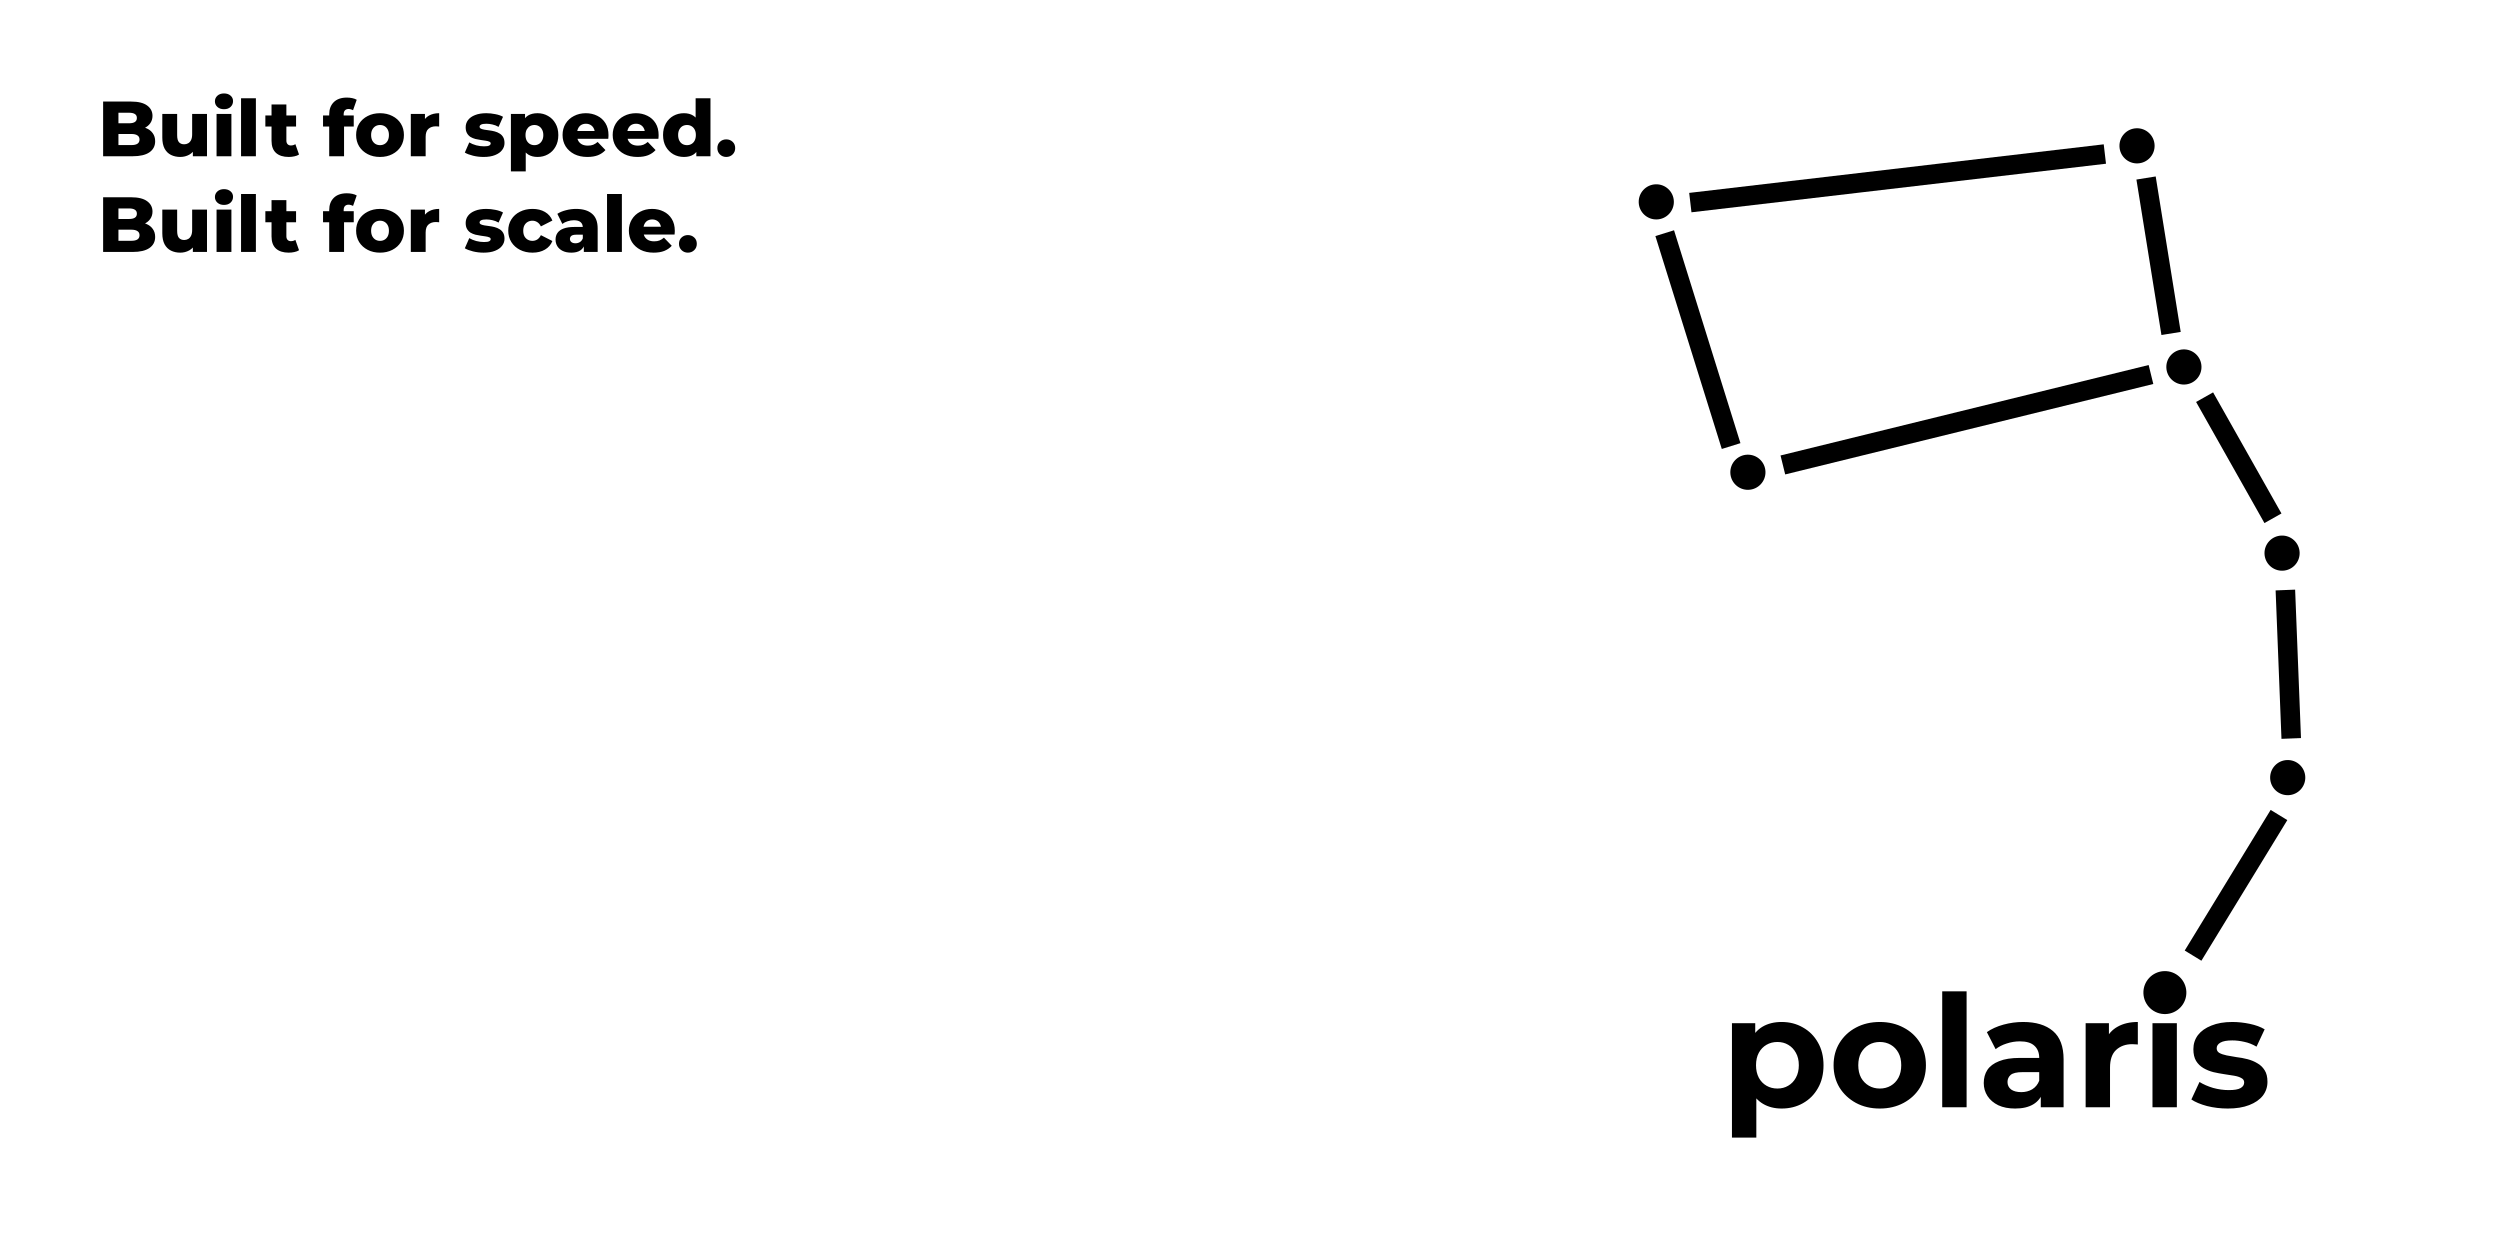 <svg width="1280" height="640" viewBox="0 0 1280 640" fill="none" xmlns="http://www.w3.org/2000/svg">
<path d="M912.2 567.571C908.573 567.571 905.4 566.771 902.68 565.171C899.96 563.571 897.827 561.144 896.28 557.891C894.787 554.584 894.04 550.424 894.04 545.411C894.04 540.344 894.76 536.184 896.2 532.931C897.64 529.678 899.72 527.251 902.44 525.651C905.16 524.051 908.413 523.251 912.2 523.251C916.253 523.251 919.88 524.184 923.08 526.051C926.333 527.864 928.893 530.424 930.76 533.731C932.68 537.038 933.64 540.931 933.64 545.411C933.64 549.944 932.68 553.864 930.76 557.171C928.893 560.478 926.333 563.038 923.08 564.851C919.88 566.664 916.253 567.571 912.2 567.571ZM886.76 582.451V523.891H898.68V532.691L898.44 545.491L899.24 558.211V582.451H886.76ZM910.04 557.331C912.12 557.331 913.96 556.851 915.56 555.891C917.213 554.931 918.52 553.571 919.48 551.811C920.493 549.998 921 547.864 921 545.411C921 542.904 920.493 540.771 919.48 539.011C918.52 537.251 917.213 535.891 915.56 534.931C913.96 533.971 912.12 533.491 910.04 533.491C907.96 533.491 906.093 533.971 904.44 534.931C902.787 535.891 901.48 537.251 900.52 539.011C899.56 540.771 899.08 542.904 899.08 545.411C899.08 547.864 899.56 549.998 900.52 551.811C901.48 553.571 902.787 554.931 904.44 555.891C906.093 556.851 907.96 557.331 910.04 557.331ZM962.474 567.571C957.888 567.571 953.808 566.611 950.234 564.691C946.714 562.771 943.914 560.158 941.834 556.851C939.808 553.491 938.794 549.678 938.794 545.411C938.794 541.091 939.808 537.278 941.834 533.971C943.914 530.611 946.714 527.998 950.234 526.131C953.808 524.211 957.888 523.251 962.474 523.251C967.008 523.251 971.061 524.211 974.634 526.131C978.208 527.998 981.008 530.584 983.034 533.891C985.061 537.198 986.074 541.038 986.074 545.411C986.074 549.678 985.061 553.491 983.034 556.851C981.008 560.158 978.208 562.771 974.634 564.691C971.061 566.611 967.008 567.571 962.474 567.571ZM962.474 557.331C964.554 557.331 966.421 556.851 968.074 555.891C969.728 554.931 971.034 553.571 971.994 551.811C972.954 549.998 973.434 547.864 973.434 545.411C973.434 542.904 972.954 540.771 971.994 539.011C971.034 537.251 969.728 535.891 968.074 534.931C966.421 533.971 964.554 533.491 962.474 533.491C960.394 533.491 958.528 533.971 956.874 534.931C955.221 535.891 953.888 537.251 952.874 539.011C951.914 540.771 951.434 542.904 951.434 545.411C951.434 547.864 951.914 549.998 952.874 551.811C953.888 553.571 955.221 554.931 956.874 555.891C958.528 556.851 960.394 557.331 962.474 557.331ZM994.416 566.931V507.571H1006.9V566.931H994.416ZM1044.88 566.931V558.531L1044.08 556.691V541.651C1044.08 538.984 1043.25 536.904 1041.6 535.411C1040 533.918 1037.52 533.171 1034.16 533.171C1031.87 533.171 1029.6 533.544 1027.36 534.291C1025.17 534.984 1023.31 535.944 1021.76 537.171L1017.28 528.451C1019.63 526.798 1022.45 525.518 1025.76 524.611C1029.07 523.704 1032.43 523.251 1035.84 523.251C1042.4 523.251 1047.49 524.798 1051.12 527.891C1054.75 530.984 1056.56 535.811 1056.56 542.371V566.931H1044.88ZM1031.76 567.571C1028.4 567.571 1025.52 567.011 1023.12 565.891C1020.72 564.718 1018.88 563.144 1017.6 561.171C1016.32 559.198 1015.68 556.984 1015.68 554.531C1015.68 551.971 1016.29 549.731 1017.52 547.811C1018.8 545.891 1020.8 544.398 1023.52 543.331C1026.24 542.211 1029.79 541.651 1034.16 541.651H1045.6V548.931H1035.52C1032.59 548.931 1030.56 549.411 1029.44 550.371C1028.37 551.331 1027.84 552.531 1027.84 553.971C1027.84 555.571 1028.45 556.851 1029.68 557.811C1030.96 558.718 1032.69 559.171 1034.88 559.171C1036.96 559.171 1038.83 558.691 1040.48 557.731C1042.13 556.718 1043.33 555.251 1044.08 553.331L1046 559.091C1045.09 561.864 1043.44 563.971 1041.04 565.411C1038.64 566.851 1035.55 567.571 1031.76 567.571ZM1067.85 566.931V523.891H1079.77V536.051L1078.09 532.531C1079.37 529.491 1081.43 527.198 1084.25 525.651C1087.08 524.051 1090.52 523.251 1094.57 523.251V534.771C1094.04 534.718 1093.56 534.691 1093.13 534.691C1092.71 534.638 1092.25 534.611 1091.77 534.611C1088.36 534.611 1085.59 535.598 1083.45 537.571C1081.37 539.491 1080.33 542.504 1080.33 546.611V566.931H1067.85ZM1102.07 566.931V523.891H1114.55V566.931H1102.07ZM1108.31 517.891C1106.02 517.891 1104.15 517.224 1102.71 515.891C1101.27 514.558 1100.55 512.904 1100.55 510.931C1100.55 508.958 1101.27 507.304 1102.71 505.971C1104.15 504.638 1106.02 503.971 1108.31 503.971C1110.61 503.971 1112.47 504.611 1113.91 505.891C1115.35 507.118 1116.07 508.718 1116.07 510.691C1116.07 512.771 1115.35 514.504 1113.91 515.891C1112.53 517.224 1110.66 517.891 1108.31 517.891ZM1140.62 567.571C1136.94 567.571 1133.39 567.144 1129.98 566.291C1126.62 565.384 1123.95 564.264 1121.98 562.931L1126.14 553.971C1128.11 555.198 1130.43 556.211 1133.1 557.011C1135.82 557.758 1138.48 558.131 1141.1 558.131C1143.98 558.131 1146 557.784 1147.18 557.091C1148.4 556.398 1149.02 555.438 1149.02 554.211C1149.02 553.198 1148.54 552.451 1147.58 551.971C1146.67 551.438 1145.44 551.038 1143.89 550.771C1142.35 550.504 1140.64 550.238 1138.78 549.971C1136.96 549.704 1135.12 549.358 1133.26 548.931C1131.39 548.451 1129.68 547.758 1128.14 546.851C1126.59 545.944 1125.34 544.718 1124.38 543.171C1123.47 541.624 1123.01 539.624 1123.01 537.171C1123.01 534.451 1123.79 532.051 1125.34 529.971C1126.94 527.891 1129.23 526.264 1132.22 525.091C1135.2 523.864 1138.78 523.251 1142.94 523.251C1145.87 523.251 1148.86 523.571 1151.9 524.211C1154.94 524.851 1157.47 525.784 1159.5 527.011L1155.34 535.891C1153.26 534.664 1151.15 533.838 1149.02 533.411C1146.94 532.931 1144.91 532.691 1142.94 532.691C1140.16 532.691 1138.14 533.064 1136.86 533.811C1135.58 534.558 1134.94 535.518 1134.94 536.691C1134.94 537.758 1135.39 538.558 1136.3 539.091C1137.26 539.624 1138.51 540.051 1140.06 540.371C1141.6 540.691 1143.28 540.984 1145.1 541.251C1146.96 541.464 1148.83 541.811 1150.7 542.291C1152.56 542.771 1154.24 543.464 1155.74 544.371C1157.28 545.224 1158.54 546.424 1159.5 547.971C1160.46 549.464 1160.94 551.438 1160.94 553.891C1160.94 556.558 1160.14 558.931 1158.54 561.011C1156.94 563.038 1154.62 564.638 1151.58 565.811C1148.59 566.984 1144.94 567.571 1140.62 567.571Z" fill="black"/>
<circle cx="1108.42" cy="508.207" r="11" transform="rotate(177.981 1108.42 508.207)" fill="black"/>
<circle cx="1171.31" cy="398.138" r="9" transform="rotate(177.981 1171.31 398.138)" fill="black"/>
<circle cx="1168.42" cy="283.205" r="9" transform="rotate(177.981 1168.42 283.205)" fill="black"/>
<circle cx="1118.16" cy="187.892" r="9" transform="rotate(177.981 1118.16 187.892)" fill="black"/>
<circle cx="894.924" cy="241.792" r="9" transform="rotate(177.981 894.924 241.792)" fill="black"/>
<circle cx="1094.16" cy="74.668" r="9" transform="rotate(177.981 1094.16 74.668)" fill="black"/>
<circle cx="848.016" cy="103.359" r="9" transform="rotate(177.981 848.016 103.359)" fill="black"/>
<line x1="1122.84" y1="489.286" x2="1166.84" y2="417.286" stroke="black" stroke-width="10"/>
<line x1="1163.75" y1="265.352" x2="1128.75" y2="203.352" stroke="black" stroke-width="10"/>
<line x1="1101.3" y1="191.749" x2="912.824" y2="238.054" stroke="black" stroke-width="10"/>
<line x1="1077.69" y1="78.86" x2="865.447" y2="103.729" stroke="black" stroke-width="10"/>
<line x1="1111.59" y1="170.733" x2="1098.78" y2="91.135" stroke="black" stroke-width="10"/>
<line x1="886.331" y1="228.382" x2="852.331" y2="119.382" stroke="black" stroke-width="10"/>
<line x1="1173.11" y1="378.091" x2="1170.11" y2="302.091" stroke="black" stroke-width="10"/>
<path d="M52.8 80V52H67.12C70.8 52 73.547 52.68 75.36 54.04C77.173 55.373 78.08 57.133 78.08 59.32C78.08 60.76 77.693 62.027 76.92 63.12C76.173 64.187 75.107 65.04 73.72 65.68C72.36 66.293 70.733 66.6 68.84 66.6L69.64 64.68C71.613 64.68 73.333 64.987 74.8 65.6C76.267 66.187 77.4 67.053 78.2 68.2C79.027 69.32 79.44 70.693 79.44 72.32C79.44 74.747 78.453 76.64 76.48 78C74.533 79.333 71.68 80 67.92 80H52.8ZM60.64 74.28H67.28C68.64 74.28 69.667 74.053 70.36 73.6C71.08 73.12 71.44 72.4 71.44 71.44C71.44 70.48 71.08 69.773 70.36 69.32C69.667 68.84 68.64 68.6 67.28 68.6H60.08V63.12H66.08C67.413 63.12 68.413 62.893 69.08 62.44C69.747 61.987 70.08 61.307 70.08 60.4C70.08 59.493 69.747 58.827 69.08 58.4C68.413 57.947 67.413 57.72 66.08 57.72H60.64V74.28ZM92.302 80.36C90.542 80.36 88.956 80.013 87.542 79.32C86.156 78.627 85.062 77.547 84.262 76.08C83.489 74.587 83.102 72.707 83.102 70.44V58.32H90.702V69.2C90.702 70.88 91.009 72.08 91.622 72.8C92.262 73.52 93.156 73.88 94.302 73.88C95.049 73.88 95.729 73.707 96.342 73.36C96.956 73.013 97.449 72.467 97.822 71.72C98.195 70.947 98.382 69.96 98.382 68.76V58.32H105.982V80H98.742V73.88L100.142 75.6C99.395 77.2 98.316 78.4 96.902 79.2C95.489 79.973 93.956 80.36 92.302 80.36ZM110.878 80V58.32H118.478V80H110.878ZM114.678 55.92C113.291 55.92 112.171 55.533 111.318 54.76C110.464 53.987 110.038 53.027 110.038 51.88C110.038 50.733 110.464 49.773 111.318 49C112.171 48.227 113.291 47.84 114.678 47.84C116.064 47.84 117.184 48.213 118.038 48.96C118.891 49.68 119.318 50.613 119.318 51.76C119.318 52.96 118.891 53.96 118.038 54.76C117.211 55.533 116.091 55.92 114.678 55.92ZM123.417 80V50.32H131.017V80H123.417ZM147.823 80.36C145.05 80.36 142.89 79.68 141.343 78.32C139.796 76.933 139.023 74.853 139.023 72.08V53.48H146.623V72C146.623 72.773 146.836 73.387 147.263 73.84C147.69 74.267 148.236 74.48 148.903 74.48C149.81 74.48 150.583 74.253 151.223 73.8L153.103 79.12C152.463 79.547 151.676 79.853 150.743 80.04C149.81 80.253 148.836 80.36 147.823 80.36ZM135.863 64.8V59.12H151.583V64.8H135.863ZM168.554 80V58.56C168.554 55.947 169.328 53.867 170.874 52.32C172.448 50.747 174.688 49.96 177.594 49.96C178.528 49.96 179.448 50.053 180.354 50.24C181.261 50.427 182.021 50.707 182.634 51.08L180.754 56.44C180.434 56.253 180.074 56.107 179.674 56C179.274 55.867 178.874 55.8 178.474 55.8C177.674 55.8 177.048 56.04 176.594 56.52C176.168 56.973 175.954 57.68 175.954 58.64V60.2L176.154 63.36V80H168.554ZM165.394 64.8V59.12H181.114V64.8H165.394ZM194.57 80.36C192.197 80.36 190.09 79.88 188.25 78.92C186.41 77.96 184.957 76.64 183.89 74.96C182.85 73.253 182.33 71.307 182.33 69.12C182.33 66.933 182.85 65 183.89 63.32C184.957 61.64 186.41 60.333 188.25 59.4C190.09 58.44 192.197 57.96 194.57 57.96C196.943 57.96 199.05 58.44 200.89 59.4C202.757 60.333 204.21 61.64 205.25 63.32C206.29 65 206.81 66.933 206.81 69.12C206.81 71.307 206.29 73.253 205.25 74.96C204.21 76.64 202.757 77.96 200.89 78.92C199.05 79.88 196.943 80.36 194.57 80.36ZM194.57 74.32C195.45 74.32 196.223 74.12 196.89 73.72C197.583 73.32 198.13 72.733 198.53 71.96C198.93 71.16 199.13 70.213 199.13 69.12C199.13 68.027 198.93 67.107 198.53 66.36C198.13 65.587 197.583 65 196.89 64.6C196.223 64.2 195.45 64 194.57 64C193.717 64 192.943 64.2 192.25 64.6C191.583 65 191.037 65.587 190.61 66.36C190.21 67.107 190.01 68.027 190.01 69.12C190.01 70.213 190.21 71.16 190.61 71.96C191.037 72.733 191.583 73.32 192.25 73.72C192.943 74.12 193.717 74.32 194.57 74.32ZM210.331 80V58.32H217.571V64.64L216.491 62.84C217.131 61.213 218.171 60 219.611 59.2C221.051 58.373 222.797 57.96 224.851 57.96V64.8C224.504 64.747 224.197 64.72 223.931 64.72C223.691 64.693 223.424 64.68 223.131 64.68C221.584 64.68 220.331 65.107 219.371 65.96C218.411 66.787 217.931 68.147 217.931 70.04V80H210.331ZM247.586 80.36C245.746 80.36 243.946 80.147 242.186 79.72C240.452 79.293 239.052 78.76 237.986 78.12L240.266 72.92C241.279 73.533 242.466 74.027 243.826 74.4C245.186 74.747 246.519 74.92 247.826 74.92C249.106 74.92 249.986 74.787 250.466 74.52C250.972 74.253 251.226 73.893 251.226 73.44C251.226 73.013 250.986 72.707 250.506 72.52C250.052 72.307 249.439 72.147 248.666 72.04C247.919 71.933 247.092 71.813 246.186 71.68C245.279 71.547 244.359 71.373 243.426 71.16C242.519 70.92 241.679 70.573 240.906 70.12C240.159 69.64 239.559 69 239.106 68.2C238.652 67.4 238.426 66.387 238.426 65.16C238.426 63.773 238.826 62.547 239.626 61.48C240.452 60.387 241.652 59.533 243.226 58.92C244.799 58.28 246.719 57.96 248.986 57.96C250.506 57.96 252.039 58.12 253.586 58.44C255.159 58.733 256.479 59.187 257.546 59.8L255.266 64.96C254.199 64.347 253.132 63.933 252.066 63.72C250.999 63.48 249.986 63.36 249.026 63.36C247.746 63.36 246.839 63.507 246.306 63.8C245.799 64.093 245.546 64.453 245.546 64.88C245.546 65.307 245.772 65.64 246.226 65.88C246.679 66.093 247.279 66.267 248.026 66.4C248.799 66.507 249.639 66.627 250.546 66.76C251.452 66.867 252.359 67.04 253.266 67.28C254.199 67.52 255.039 67.88 255.786 68.36C256.559 68.813 257.172 69.44 257.626 70.24C258.079 71.013 258.306 72.013 258.306 73.24C258.306 74.573 257.892 75.773 257.066 76.84C256.266 77.907 255.066 78.76 253.466 79.4C251.892 80.04 249.932 80.36 247.586 80.36ZM275.221 80.36C273.381 80.36 271.807 79.96 270.501 79.16C269.194 78.333 268.194 77.107 267.501 75.48C266.834 73.827 266.501 71.72 266.501 69.16C266.501 66.573 266.821 64.467 267.461 62.84C268.101 61.187 269.061 59.96 270.341 59.16C271.647 58.36 273.274 57.96 275.221 57.96C277.194 57.96 278.981 58.427 280.581 59.36C282.207 60.267 283.487 61.56 284.421 63.24C285.381 64.893 285.861 66.867 285.861 69.16C285.861 71.453 285.381 73.44 284.421 75.12C283.487 76.8 282.207 78.093 280.581 79C278.981 79.907 277.194 80.36 275.221 80.36ZM261.581 87.76V58.32H268.821V62L268.781 69.16L269.181 76.36V87.76H261.581ZM273.621 74.32C274.474 74.32 275.234 74.12 275.901 73.72C276.594 73.32 277.141 72.733 277.541 71.96C277.967 71.187 278.181 70.253 278.181 69.16C278.181 68.067 277.967 67.133 277.541 66.36C277.141 65.587 276.594 65 275.901 64.6C275.234 64.2 274.474 64 273.621 64C272.767 64 271.994 64.2 271.301 64.6C270.634 65 270.087 65.587 269.661 66.36C269.261 67.133 269.061 68.067 269.061 69.16C269.061 70.253 269.261 71.187 269.661 71.96C270.087 72.733 270.634 73.32 271.301 73.72C271.994 74.12 272.767 74.32 273.621 74.32ZM300.753 80.36C298.193 80.36 295.953 79.88 294.033 78.92C292.14 77.933 290.66 76.6 289.593 74.92C288.553 73.213 288.033 71.28 288.033 69.12C288.033 66.96 288.54 65.04 289.553 63.36C290.593 61.653 292.02 60.333 293.833 59.4C295.646 58.44 297.686 57.96 299.953 57.96C302.086 57.96 304.033 58.4 305.793 59.28C307.553 60.133 308.953 61.4 309.993 63.08C311.033 64.76 311.553 66.8 311.553 69.2C311.553 69.467 311.54 69.773 311.513 70.12C311.486 70.467 311.46 70.787 311.433 71.08H294.273V67.08H307.393L304.513 68.2C304.54 67.213 304.353 66.36 303.953 65.64C303.58 64.92 303.046 64.36 302.353 63.96C301.686 63.56 300.9 63.36 299.993 63.36C299.086 63.36 298.286 63.56 297.593 63.96C296.926 64.36 296.406 64.933 296.033 65.68C295.66 66.4 295.473 67.253 295.473 68.24V69.4C295.473 70.467 295.686 71.387 296.113 72.16C296.566 72.933 297.206 73.533 298.033 73.96C298.86 74.36 299.846 74.56 300.993 74.56C302.06 74.56 302.966 74.413 303.713 74.12C304.486 73.8 305.246 73.32 305.993 72.68L309.993 76.84C308.953 77.987 307.673 78.867 306.153 79.48C304.633 80.067 302.833 80.36 300.753 80.36ZM326.417 80.36C323.857 80.36 321.617 79.88 319.697 78.92C317.804 77.933 316.324 76.6 315.257 74.92C314.217 73.213 313.697 71.28 313.697 69.12C313.697 66.96 314.204 65.04 315.217 63.36C316.257 61.653 317.684 60.333 319.497 59.4C321.311 58.44 323.351 57.96 325.617 57.96C327.751 57.96 329.697 58.4 331.457 59.28C333.217 60.133 334.617 61.4 335.657 63.08C336.697 64.76 337.217 66.8 337.217 69.2C337.217 69.467 337.204 69.773 337.177 70.12C337.151 70.467 337.124 70.787 337.097 71.08H319.937V67.08H333.057L330.177 68.2C330.204 67.213 330.017 66.36 329.617 65.64C329.244 64.92 328.711 64.36 328.017 63.96C327.351 63.56 326.564 63.36 325.657 63.36C324.751 63.36 323.951 63.56 323.257 63.96C322.591 64.36 322.071 64.933 321.697 65.68C321.324 66.4 321.137 67.253 321.137 68.24V69.4C321.137 70.467 321.351 71.387 321.777 72.16C322.231 72.933 322.871 73.533 323.697 73.96C324.524 74.36 325.511 74.56 326.657 74.56C327.724 74.56 328.631 74.413 329.377 74.12C330.151 73.8 330.911 73.32 331.657 72.68L335.657 76.84C334.617 77.987 333.337 78.867 331.817 79.48C330.297 80.067 328.497 80.36 326.417 80.36ZM350.161 80.36C348.188 80.36 346.388 79.907 344.761 79C343.161 78.067 341.881 76.773 340.921 75.12C339.961 73.44 339.481 71.44 339.481 69.12C339.481 66.827 339.961 64.853 340.921 63.2C341.881 61.52 343.161 60.227 344.761 59.32C346.388 58.413 348.188 57.96 350.161 57.96C352.028 57.96 353.601 58.36 354.881 59.16C356.188 59.96 357.175 61.187 357.841 62.84C358.508 64.493 358.841 66.587 358.841 69.12C358.841 71.707 358.521 73.827 357.881 75.48C357.241 77.133 356.281 78.36 355.001 79.16C353.721 79.96 352.108 80.36 350.161 80.36ZM351.761 74.32C352.615 74.32 353.375 74.12 354.041 73.72C354.735 73.32 355.281 72.733 355.681 71.96C356.081 71.16 356.281 70.213 356.281 69.12C356.281 68.027 356.081 67.107 355.681 66.36C355.281 65.587 354.735 65 354.041 64.6C353.375 64.2 352.615 64 351.761 64C350.881 64 350.095 64.2 349.401 64.6C348.735 65 348.201 65.587 347.801 66.36C347.401 67.107 347.201 68.027 347.201 69.12C347.201 70.213 347.401 71.16 347.801 71.96C348.201 72.733 348.735 73.32 349.401 73.72C350.095 74.12 350.881 74.32 351.761 74.32ZM356.521 80V76.28L356.561 69.12L356.161 61.96V50.32H363.761V80H356.521ZM371.851 80.36C370.571 80.36 369.491 79.933 368.611 79.08C367.731 78.227 367.291 77.147 367.291 75.84C367.291 74.48 367.731 73.4 368.611 72.6C369.491 71.773 370.571 71.36 371.851 71.36C373.131 71.36 374.211 71.773 375.091 72.6C375.971 73.4 376.411 74.48 376.411 75.84C376.411 77.147 375.971 78.227 375.091 79.08C374.211 79.933 373.131 80.36 371.851 80.36ZM52.8 129V101H67.12C70.8 101 73.547 101.68 75.36 103.04C77.173 104.373 78.08 106.133 78.08 108.32C78.08 109.76 77.693 111.027 76.92 112.12C76.173 113.187 75.107 114.04 73.72 114.68C72.36 115.293 70.733 115.6 68.84 115.6L69.64 113.68C71.613 113.68 73.333 113.987 74.8 114.6C76.267 115.187 77.4 116.053 78.2 117.2C79.027 118.32 79.44 119.693 79.44 121.32C79.44 123.747 78.453 125.64 76.48 127C74.533 128.333 71.68 129 67.92 129H52.8ZM60.64 123.28H67.28C68.64 123.28 69.667 123.053 70.36 122.6C71.08 122.12 71.44 121.4 71.44 120.44C71.44 119.48 71.08 118.773 70.36 118.32C69.667 117.84 68.64 117.6 67.28 117.6H60.08V112.12H66.08C67.413 112.12 68.413 111.893 69.08 111.44C69.747 110.987 70.08 110.307 70.08 109.4C70.08 108.493 69.747 107.827 69.08 107.4C68.413 106.947 67.413 106.72 66.08 106.72H60.64V123.28ZM92.302 129.36C90.542 129.36 88.956 129.013 87.542 128.32C86.156 127.627 85.062 126.547 84.262 125.08C83.489 123.587 83.102 121.707 83.102 119.44V107.32H90.702V118.2C90.702 119.88 91.009 121.08 91.622 121.8C92.262 122.52 93.156 122.88 94.302 122.88C95.049 122.88 95.729 122.707 96.342 122.36C96.956 122.013 97.449 121.467 97.822 120.72C98.195 119.947 98.382 118.96 98.382 117.76V107.32H105.982V129H98.742V122.88L100.142 124.6C99.395 126.2 98.316 127.4 96.902 128.2C95.489 128.973 93.956 129.36 92.302 129.36ZM110.878 129V107.32H118.478V129H110.878ZM114.678 104.92C113.291 104.92 112.171 104.533 111.318 103.76C110.464 102.987 110.038 102.027 110.038 100.88C110.038 99.733 110.464 98.773 111.318 98C112.171 97.227 113.291 96.84 114.678 96.84C116.064 96.84 117.184 97.213 118.038 97.96C118.891 98.68 119.318 99.613 119.318 100.76C119.318 101.96 118.891 102.96 118.038 103.76C117.211 104.533 116.091 104.92 114.678 104.92ZM123.417 129V99.32H131.017V129H123.417ZM147.823 129.36C145.05 129.36 142.89 128.68 141.343 127.32C139.796 125.933 139.023 123.853 139.023 121.08V102.48H146.623V121C146.623 121.773 146.836 122.387 147.263 122.84C147.69 123.267 148.236 123.48 148.903 123.48C149.81 123.48 150.583 123.253 151.223 122.8L153.103 128.12C152.463 128.547 151.676 128.853 150.743 129.04C149.81 129.253 148.836 129.36 147.823 129.36ZM135.863 113.8V108.12H151.583V113.8H135.863ZM168.554 129V107.56C168.554 104.947 169.328 102.867 170.874 101.32C172.448 99.747 174.688 98.96 177.594 98.96C178.528 98.96 179.448 99.053 180.354 99.24C181.261 99.427 182.021 99.707 182.634 100.08L180.754 105.44C180.434 105.253 180.074 105.107 179.674 105C179.274 104.867 178.874 104.8 178.474 104.8C177.674 104.8 177.048 105.04 176.594 105.52C176.168 105.973 175.954 106.68 175.954 107.64V109.2L176.154 112.36V129H168.554ZM165.394 113.8V108.12H181.114V113.8H165.394ZM194.57 129.36C192.197 129.36 190.09 128.88 188.25 127.92C186.41 126.96 184.957 125.64 183.89 123.96C182.85 122.253 182.33 120.307 182.33 118.12C182.33 115.933 182.85 114 183.89 112.32C184.957 110.64 186.41 109.333 188.25 108.4C190.09 107.44 192.197 106.96 194.57 106.96C196.943 106.96 199.05 107.44 200.89 108.4C202.757 109.333 204.21 110.64 205.25 112.32C206.29 114 206.81 115.933 206.81 118.12C206.81 120.307 206.29 122.253 205.25 123.96C204.21 125.64 202.757 126.96 200.89 127.92C199.05 128.88 196.943 129.36 194.57 129.36ZM194.57 123.32C195.45 123.32 196.223 123.12 196.89 122.72C197.583 122.32 198.13 121.733 198.53 120.96C198.93 120.16 199.13 119.213 199.13 118.12C199.13 117.027 198.93 116.107 198.53 115.36C198.13 114.587 197.583 114 196.89 113.6C196.223 113.2 195.45 113 194.57 113C193.717 113 192.943 113.2 192.25 113.6C191.583 114 191.037 114.587 190.61 115.36C190.21 116.107 190.01 117.027 190.01 118.12C190.01 119.213 190.21 120.16 190.61 120.96C191.037 121.733 191.583 122.32 192.25 122.72C192.943 123.12 193.717 123.32 194.57 123.32ZM210.331 129V107.32H217.571V113.64L216.491 111.84C217.131 110.213 218.171 109 219.611 108.2C221.051 107.373 222.797 106.96 224.851 106.96V113.8C224.504 113.747 224.197 113.72 223.931 113.72C223.691 113.693 223.424 113.68 223.131 113.68C221.584 113.68 220.331 114.107 219.371 114.96C218.411 115.787 217.931 117.147 217.931 119.04V129H210.331ZM247.586 129.36C245.746 129.36 243.946 129.147 242.186 128.72C240.452 128.293 239.052 127.76 237.986 127.12L240.266 121.92C241.279 122.533 242.466 123.027 243.826 123.4C245.186 123.747 246.519 123.92 247.826 123.92C249.106 123.92 249.986 123.787 250.466 123.52C250.972 123.253 251.226 122.893 251.226 122.44C251.226 122.013 250.986 121.707 250.506 121.52C250.052 121.307 249.439 121.147 248.666 121.04C247.919 120.933 247.092 120.813 246.186 120.68C245.279 120.547 244.359 120.373 243.426 120.16C242.519 119.92 241.679 119.573 240.906 119.12C240.159 118.64 239.559 118 239.106 117.2C238.652 116.4 238.426 115.387 238.426 114.16C238.426 112.773 238.826 111.547 239.626 110.48C240.452 109.387 241.652 108.533 243.226 107.92C244.799 107.28 246.719 106.96 248.986 106.96C250.506 106.96 252.039 107.12 253.586 107.44C255.159 107.733 256.479 108.187 257.546 108.8L255.266 113.96C254.199 113.347 253.132 112.933 252.066 112.72C250.999 112.48 249.986 112.36 249.026 112.36C247.746 112.36 246.839 112.507 246.306 112.8C245.799 113.093 245.546 113.453 245.546 113.88C245.546 114.307 245.772 114.64 246.226 114.88C246.679 115.093 247.279 115.267 248.026 115.4C248.799 115.507 249.639 115.627 250.546 115.76C251.452 115.867 252.359 116.04 253.266 116.28C254.199 116.52 255.039 116.88 255.786 117.36C256.559 117.813 257.172 118.44 257.626 119.24C258.079 120.013 258.306 121.013 258.306 122.24C258.306 123.573 257.892 124.773 257.066 125.84C256.266 126.907 255.066 127.76 253.466 128.4C251.892 129.04 249.932 129.36 247.586 129.36ZM272.661 129.36C270.261 129.36 268.114 128.88 266.221 127.92C264.354 126.96 262.887 125.64 261.821 123.96C260.754 122.253 260.221 120.307 260.221 118.12C260.221 115.933 260.754 114 261.821 112.32C262.887 110.64 264.354 109.333 266.221 108.4C268.114 107.44 270.261 106.96 272.661 106.96C275.114 106.96 277.234 107.48 279.021 108.52C280.807 109.56 282.074 111.027 282.821 112.92L276.941 115.92C276.434 114.907 275.807 114.173 275.061 113.72C274.314 113.24 273.501 113 272.621 113C271.741 113 270.941 113.2 270.221 113.6C269.501 114 268.927 114.587 268.501 115.36C268.101 116.107 267.901 117.027 267.901 118.12C267.901 119.24 268.101 120.187 268.501 120.96C268.927 121.733 269.501 122.32 270.221 122.72C270.941 123.12 271.741 123.32 272.621 123.32C273.501 123.32 274.314 123.093 275.061 122.64C275.807 122.16 276.434 121.413 276.941 120.4L282.821 123.4C282.074 125.293 280.807 126.76 279.021 127.8C277.234 128.84 275.114 129.36 272.661 129.36ZM298.922 129V124.96L298.402 123.96V116.52C298.402 115.32 298.029 114.4 297.282 113.76C296.562 113.093 295.402 112.76 293.802 112.76C292.762 112.76 291.709 112.933 290.642 113.28C289.576 113.6 288.669 114.053 287.922 114.64L285.362 109.48C286.589 108.68 288.056 108.067 289.762 107.64C291.496 107.187 293.216 106.96 294.922 106.96C298.442 106.96 301.162 107.773 303.082 109.4C305.029 111 306.002 113.52 306.002 116.96V129H298.922ZM292.522 129.36C290.789 129.36 289.322 129.067 288.122 128.48C286.922 127.893 286.002 127.093 285.362 126.08C284.749 125.067 284.442 123.933 284.442 122.68C284.442 121.347 284.776 120.2 285.442 119.24C286.136 118.253 287.189 117.507 288.602 117C290.016 116.467 291.842 116.2 294.082 116.2H299.202V120.16H295.122C293.896 120.16 293.029 120.36 292.522 120.76C292.042 121.16 291.802 121.693 291.802 122.36C291.802 123.027 292.056 123.56 292.562 123.96C293.069 124.36 293.762 124.56 294.642 124.56C295.469 124.56 296.216 124.36 296.882 123.96C297.576 123.533 298.082 122.893 298.402 122.04L299.442 124.84C299.042 126.333 298.256 127.467 297.082 128.24C295.936 128.987 294.416 129.36 292.522 129.36ZM310.799 129V99.32H318.399V129H310.799ZM334.698 129.36C332.138 129.36 329.898 128.88 327.978 127.92C326.085 126.933 324.605 125.6 323.538 123.92C322.498 122.213 321.978 120.28 321.978 118.12C321.978 115.96 322.485 114.04 323.498 112.36C324.538 110.653 325.965 109.333 327.778 108.4C329.592 107.44 331.632 106.96 333.898 106.96C336.032 106.96 337.978 107.4 339.738 108.28C341.498 109.133 342.898 110.4 343.938 112.08C344.978 113.76 345.498 115.8 345.498 118.2C345.498 118.467 345.485 118.773 345.458 119.12C345.432 119.467 345.405 119.787 345.378 120.08H328.218V116.08H341.338L338.458 117.2C338.485 116.213 338.298 115.36 337.898 114.64C337.525 113.92 336.992 113.36 336.298 112.96C335.632 112.56 334.845 112.36 333.938 112.36C333.032 112.36 332.232 112.56 331.538 112.96C330.872 113.36 330.352 113.933 329.978 114.68C329.605 115.4 329.418 116.253 329.418 117.24V118.4C329.418 119.467 329.632 120.387 330.058 121.16C330.512 121.933 331.152 122.533 331.978 122.96C332.805 123.36 333.792 123.56 334.938 123.56C336.005 123.56 336.912 123.413 337.658 123.12C338.432 122.8 339.192 122.32 339.938 121.68L343.938 125.84C342.898 126.987 341.618 127.867 340.098 128.48C338.578 129.067 336.778 129.36 334.698 129.36ZM352.203 129.36C350.923 129.36 349.843 128.933 348.963 128.08C348.083 127.227 347.643 126.147 347.643 124.84C347.643 123.48 348.083 122.4 348.963 121.6C349.843 120.773 350.923 120.36 352.203 120.36C353.483 120.36 354.563 120.773 355.443 121.6C356.323 122.4 356.763 123.48 356.763 124.84C356.763 126.147 356.323 127.227 355.443 128.08C354.563 128.933 353.483 129.36 352.203 129.36Z" fill="black"/>
</svg>
